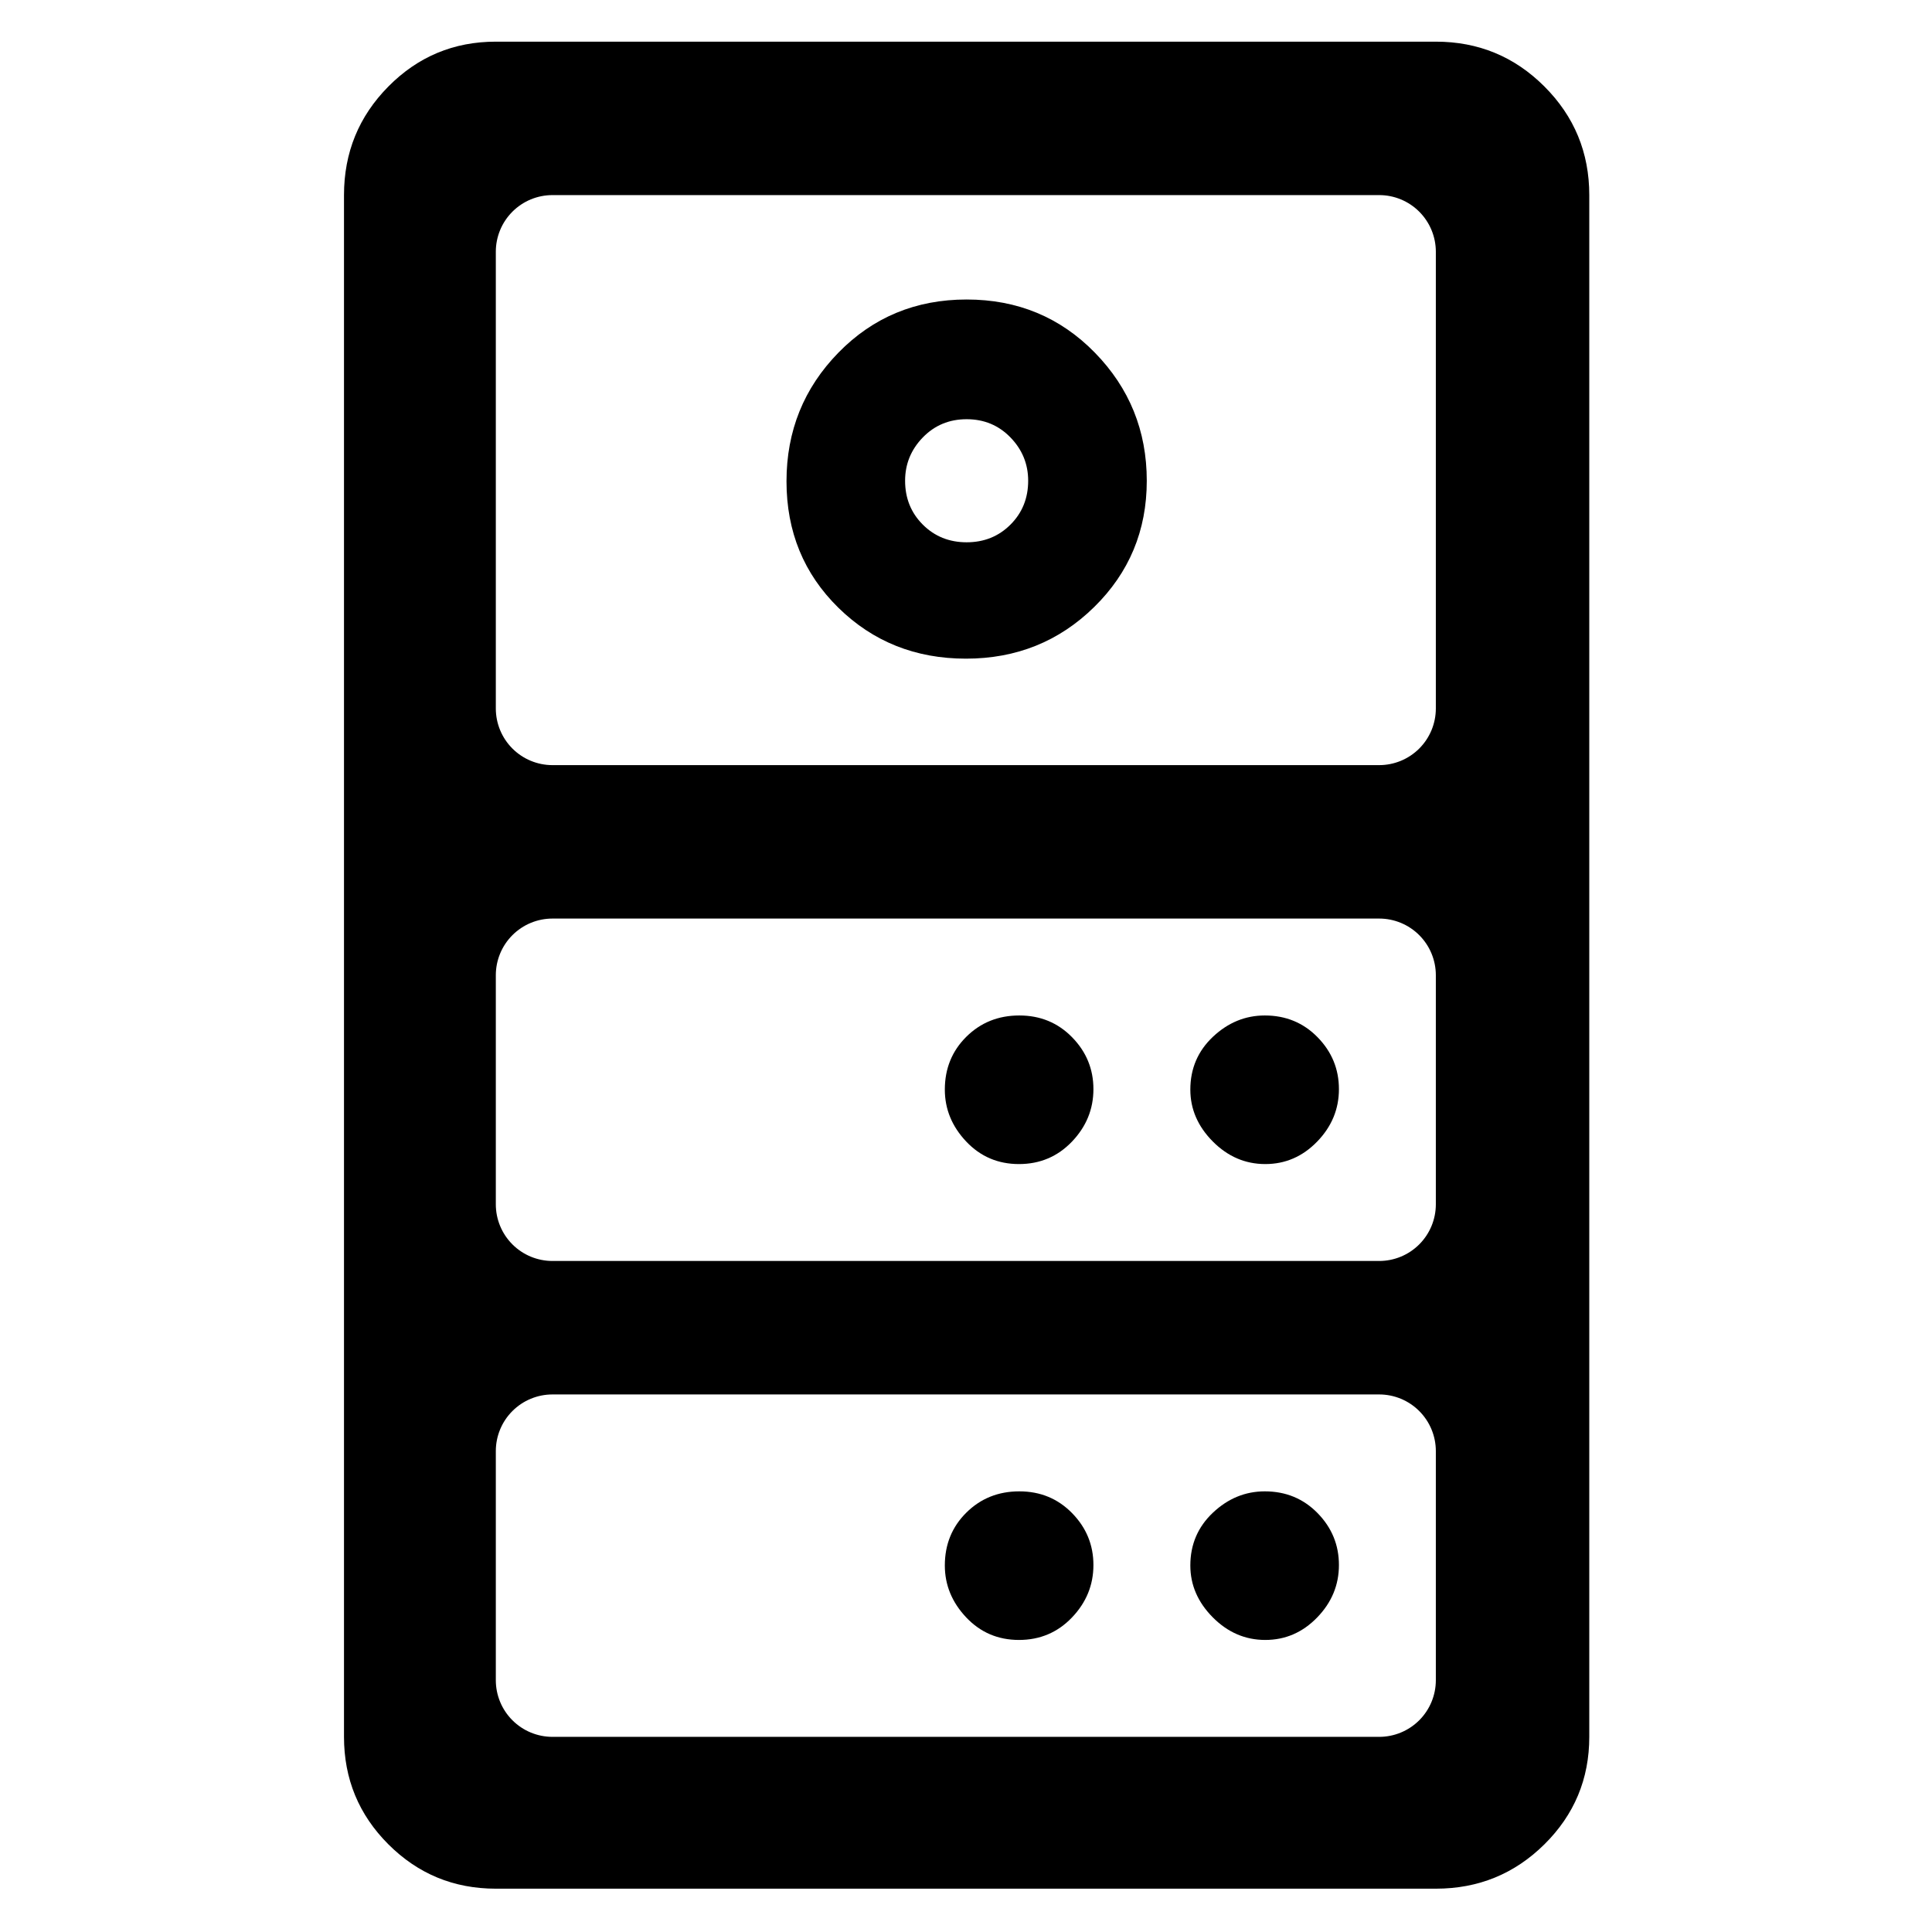 <svg clip-rule="evenodd" fill-rule="evenodd" stroke-linejoin="round" stroke-miterlimit="2" viewBox="0 0 250 250" xmlns="http://www.w3.org/2000/svg">
  <defs>
    <style type="text/css" id="current-color-scheme">.ColorScheme-Text { color:#000000; }</style>
  </defs><path class="ColorScheme-Text" fill="currentColor" d="m95-149v-954.56c0-26.31 9.157-48.72 27.47-67.23 18.32-18.52 40.497-27.77 66.53-27.77h582c26.307 0 48.717 9.25 67.23 27.77 18.513 18.51 27.77 40.92 27.77 67.23v954.56c0 26.033-9.257 48.21-27.77 66.53-18.513 18.313-40.923 27.47-67.23 27.47h-582c-26.033 0-48.21-9.157-66.53-27.47-18.313-18.32-27.47-40.497-27.47-66.53zm676-176.923c0-9.303-3.696-18.225-10.274-24.803s-15.5-10.274-24.803-10.274h-511.846c-9.303 0-18.225 3.696-24.803 10.274s-10.274 15.5-10.274 24.803v141.846c0 9.303 3.696 18.225 10.274 24.803s15.5 10.274 24.803 10.274h511.846c9.303 0 18.225-3.696 24.803-10.274s10.274-15.5 10.274-24.803zm-105.61 116.923c-12.4 0-23.233-4.667-32.5-14-9.26-9.333-13.89-20.037-13.89-32.11 0-13 4.667-23.9 14-32.7 9.333-8.793 20.037-13.19 32.11-13.19 13 0 23.9 4.5 32.7 13.5 8.793 9 13.19 19.703 13.19 32.11 0 12.4-4.5 23.233-13.5 32.5-9 9.26-19.703 13.89-32.11 13.89zm-152.5 0c-13 0-23.9-4.667-32.7-14-8.793-9.333-13.19-20.037-13.19-32.11 0-13 4.433-23.9 13.3-32.7 8.867-8.793 19.803-13.19 32.81-13.19 13 0 23.9 4.5 32.7 13.5 8.793 9 13.19 19.703 13.19 32.11 0 12.4-4.433 23.233-13.3 32.5-8.867 9.26-19.803 13.89-32.81 13.89zm223.033-541.635c9.303 0 18.225-3.696 24.803-10.274s10.274-15.5 10.274-24.803v-282.778c0-9.3-3.696-18.22-10.274-24.8s-15.5-10.27-24.803-10.27h-511.846c-9.303 0-18.225 3.69-24.803 10.27s-10.274 15.5-10.274 24.8v282.778c0 9.303 3.696 18.225 10.274 24.803s15.5 10.274 24.803 10.274zm-255.852-65.92c-31.234 0-57.557-10.507-78.972-31.52-21.419-21.013-32.129-47.106-32.129-78.279s10.717-57.727 32.15-79.666c21.437-21.93 47.898-32.9 79.38-32.9s57.943 10.97 79.38 32.9c21.433 21.939 32.15 48.378 32.15 79.32 0 30.803-10.853 56.862-32.558 78.175-21.706 21.313-48.173 31.97-79.401 31.97zm.429-72.045c10.797 0 19.847-3.65 27.148-10.952 7.302-7.306 10.952-16.355 10.952-27.148 0-10.336-3.65-19.27-10.952-26.802-7.301-7.532-16.351-11.298-27.148-11.298-10.793 0-19.842 3.766-27.148 11.298-7.302 7.532-10.952 16.466-10.952 26.802 0 10.793 3.65 19.842 10.952 27.148 7.306 7.302 16.355 10.952 27.148 10.952zm290.5 268.042c0-9.303-3.696-18.225-10.274-24.803-6.578-6.579-15.5-10.274-24.803-10.274h-511.846c-9.303 0-18.225 3.695-24.803 10.274-6.578 6.578-10.274 15.5-10.274 24.803v141.846c0 9.303 3.696 18.225 10.274 24.803s15.5 10.274 24.803 10.274h511.846c9.303 0 18.225-3.696 24.803-10.274s10.274-15.5 10.274-24.803zm-105.61 116.923c-12.4 0-23.233-4.667-32.5-14-9.26-9.333-13.89-20.037-13.89-32.11 0-13 4.667-23.9 14-32.7 9.333-8.793 20.037-13.19 32.11-13.19 13 0 23.9 4.5 32.7 13.5 8.793 9 13.19 19.703 13.19 32.11 0 12.4-4.5 23.233-13.5 32.5-9 9.26-19.703 13.89-32.11 13.89zm-152.5 0c-13 0-23.9-4.667-32.7-14-8.793-9.333-13.19-20.037-13.19-32.11 0-13 4.433-23.9 13.3-32.7 8.867-8.793 19.803-13.19 32.81-13.19 13 0 23.9 4.5 32.7 13.5 8.793 9 13.19 19.703 13.19 32.11 0 12.4-4.433 23.233-13.3 32.5-8.867 9.26-19.803 13.89-32.81 13.89z" transform="matrix(.209 0 0 .209 24.658 255.89)"/></svg>